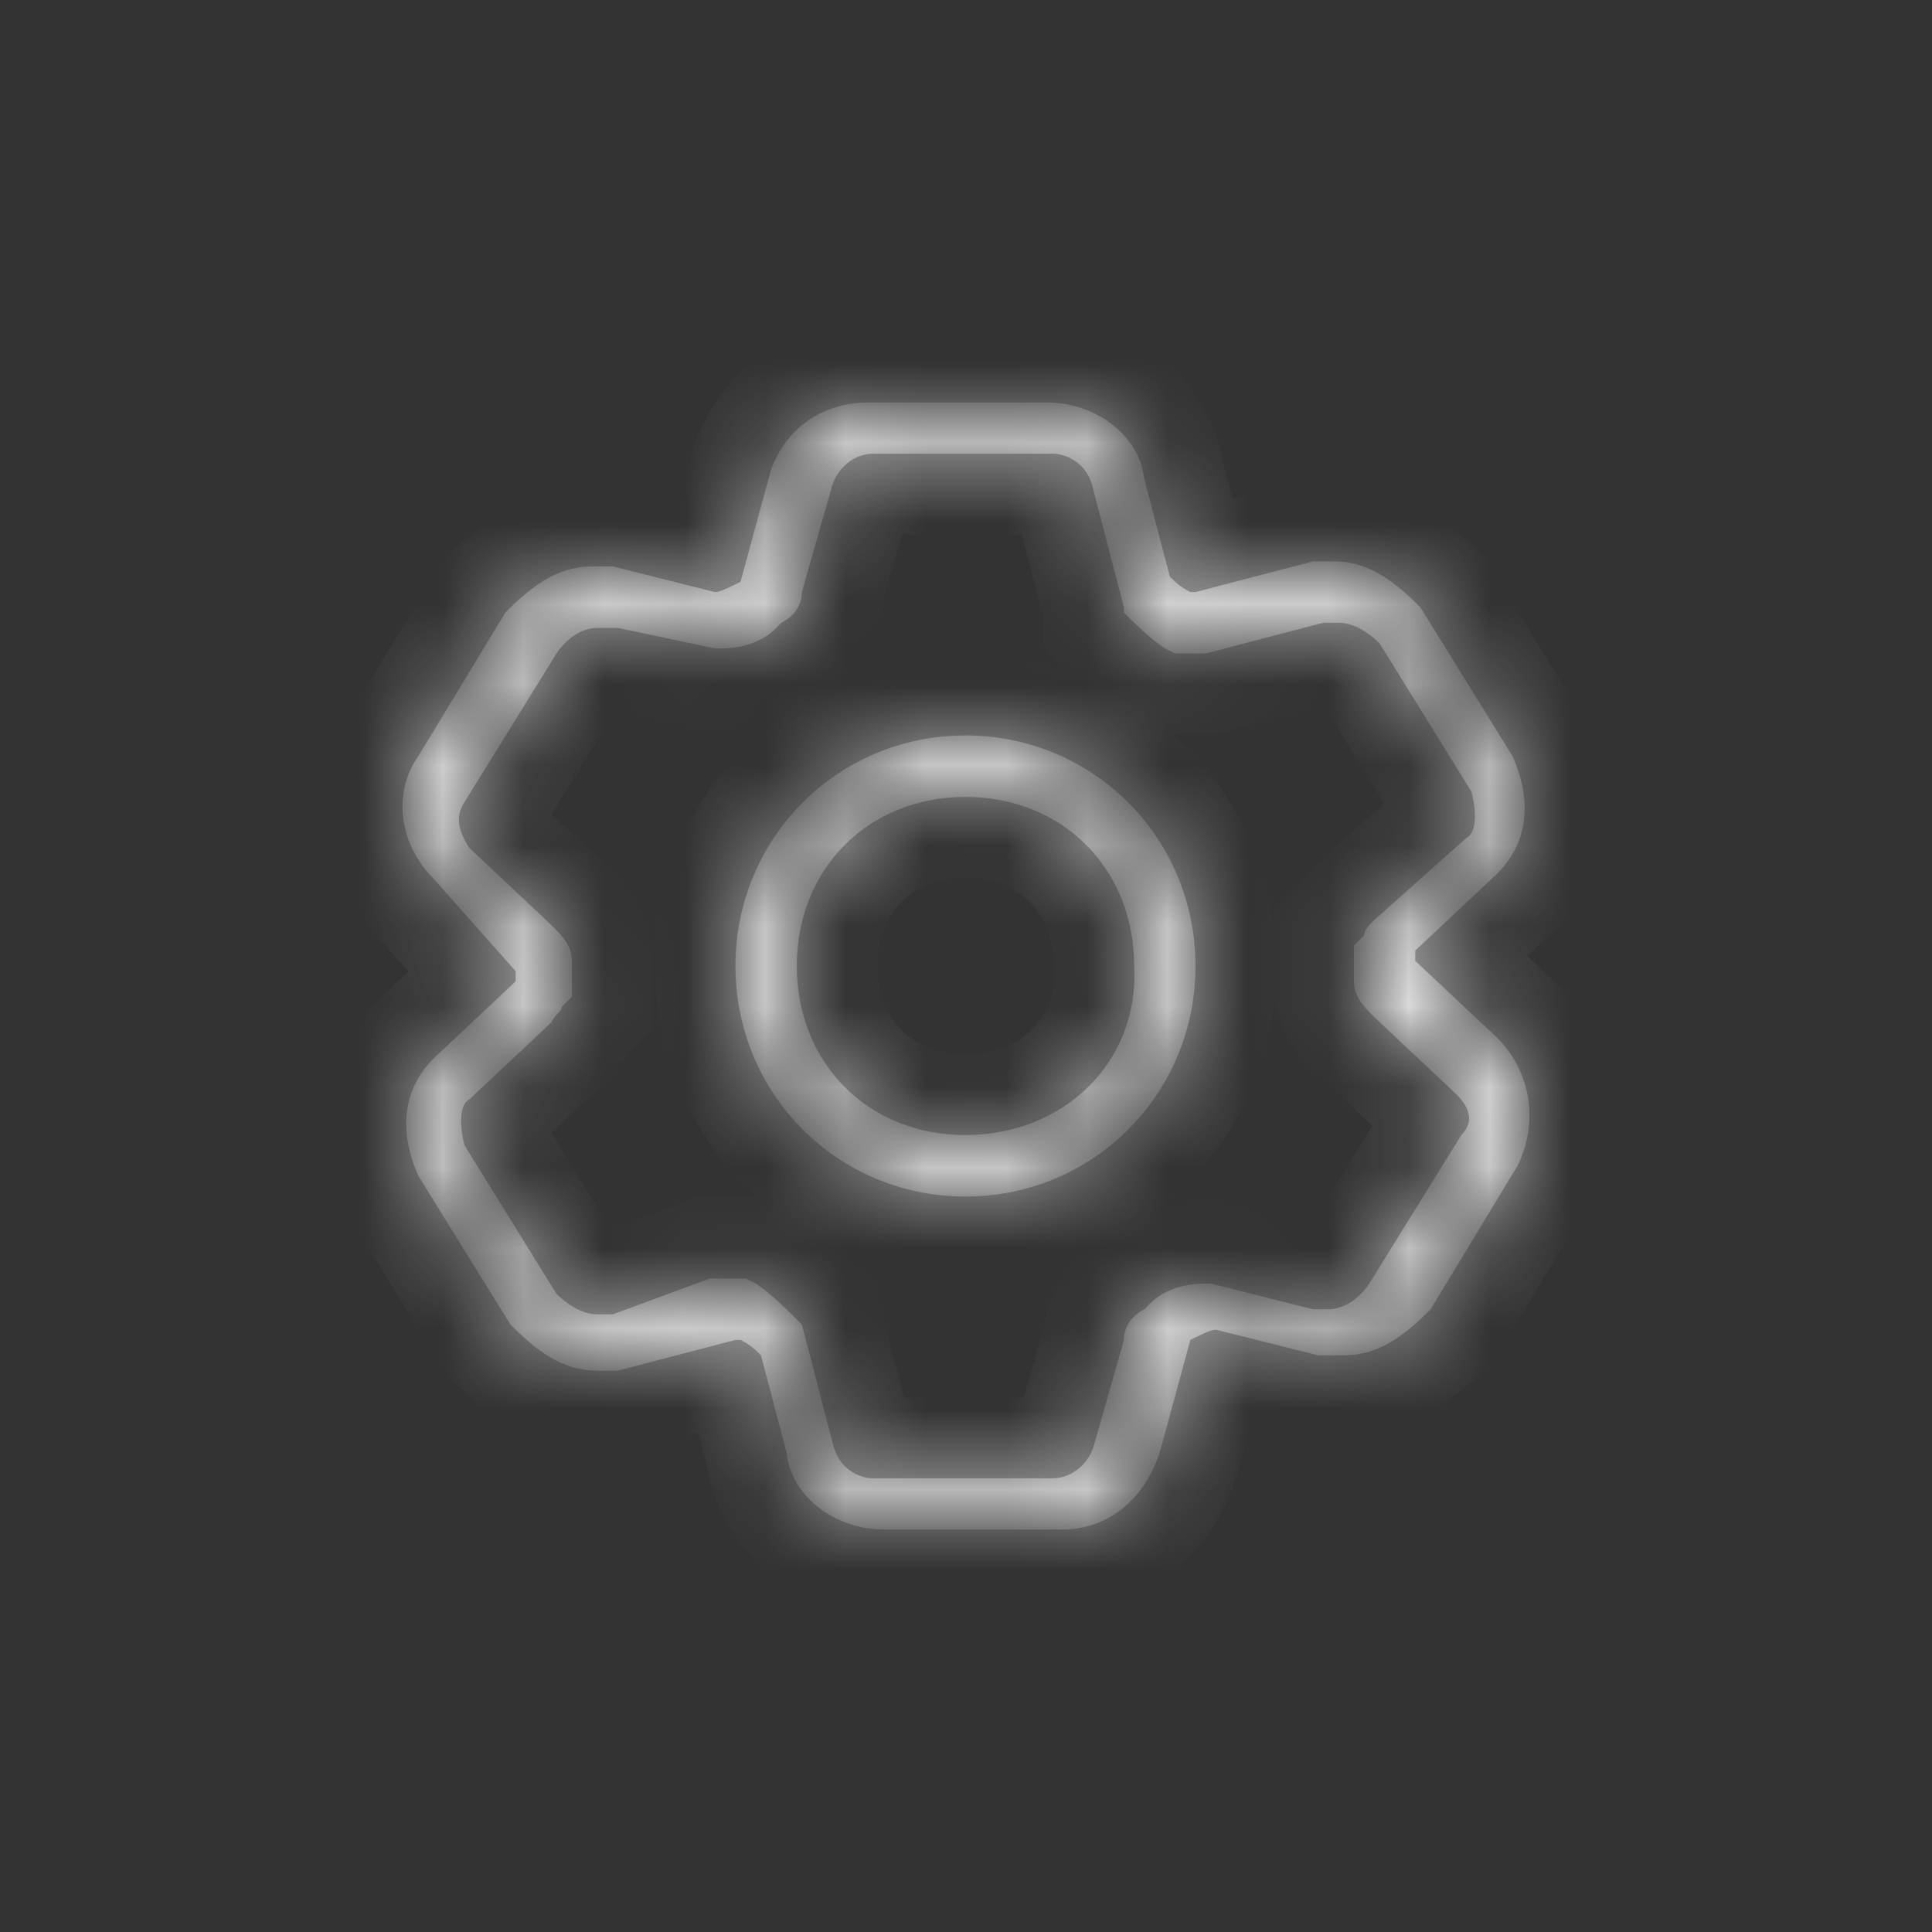 <svg width="24" height="24" viewBox="0 0 24 24" fill="none" xmlns="http://www.w3.org/2000/svg">
<rect x="0" y="0" width="24" height="24" fill="#333333" stroke="none"/>
<mask id="path-1-inside-1" fill="white">
<path d="M11.993 9.136C10.406 9.136 9.136 10.409 9.136 12C9.136 13.591 10.406 14.864 11.993 14.864C13.581 14.864 14.851 13.591 14.851 12C14.851 10.409 13.581 9.136 11.993 9.136ZM11.993 14.1C10.787 14.1 9.898 13.209 9.898 12C9.898 10.791 10.787 9.9 11.993 9.9C13.2 9.9 14.089 10.791 14.089 12C14.152 13.209 13.2 14.1 11.993 14.1ZM18.597 12.891L17.581 11.936V11.809L18.597 10.854C18.978 10.473 19.042 9.964 18.788 9.391L17.645 7.545C17.327 7.227 17.01 6.973 16.565 6.973H16.311L14.851 7.355H14.787C14.66 7.291 14.597 7.227 14.533 7.164L14.216 5.955C14.152 5.382 13.581 5 13.009 5H10.787C10.215 5 9.771 5.318 9.58 5.827L9.199 7.227C9.072 7.291 8.945 7.355 8.882 7.355L7.612 7.036H7.358C6.913 7.036 6.595 7.291 6.278 7.609L5.198 9.391C4.881 9.836 4.944 10.473 5.389 10.918L6.405 12.064V12.191L5.389 13.146C5.008 13.527 4.944 14.036 5.198 14.609L6.341 16.454C6.659 16.773 6.977 17.027 7.421 17.027H7.675L9.136 16.645H9.199C9.326 16.709 9.39 16.773 9.453 16.836L9.771 18.046C9.834 18.618 10.406 19 10.977 19H13.2C13.771 19 14.216 18.618 14.406 18.046L14.787 16.645C14.914 16.582 15.041 16.518 15.105 16.518L16.375 16.836H16.692C17.137 16.836 17.454 16.582 17.772 16.264L18.851 14.482C19.105 13.973 19.042 13.336 18.597 12.891ZM18.153 14.1L17.01 15.945C16.883 16.136 16.692 16.264 16.502 16.264H16.311L15.041 15.945H14.978C14.724 15.945 14.47 16.009 14.279 16.2L14.216 16.264C14.089 16.327 13.962 16.454 13.962 16.645L13.581 17.982C13.517 18.173 13.327 18.364 13.073 18.364H10.85C10.66 18.364 10.406 18.236 10.342 17.918L9.961 16.454L9.898 16.391C9.771 16.264 9.58 16.073 9.39 15.945L9.263 15.882H8.818L7.612 16.327H7.421C7.231 16.327 7.04 16.2 6.913 16.073L5.77 14.227C5.706 13.973 5.706 13.718 5.833 13.655L6.849 12.7C6.913 12.573 6.977 12.573 6.977 12.509L7.104 12.382V11.936C7.104 11.745 6.977 11.618 6.849 11.491L5.833 10.536C5.706 10.345 5.643 10.155 5.77 9.964L6.913 8.118C7.04 7.927 7.231 7.8 7.421 7.8H7.675L8.882 8.055H8.945C9.199 8.055 9.453 7.991 9.644 7.8L9.707 7.736C9.834 7.673 9.961 7.545 9.961 7.355L10.342 6.018C10.406 5.827 10.596 5.636 10.85 5.636H13.073C13.263 5.636 13.517 5.764 13.581 6.082L13.962 7.545V7.609C14.089 7.736 14.279 7.927 14.47 8.055L14.597 8.118H14.978L16.438 7.736H16.629C16.819 7.736 17.01 7.864 17.137 7.991L18.28 9.836C18.343 10.091 18.343 10.345 18.216 10.409L17.073 11.427C17.01 11.491 16.946 11.555 16.946 11.618L16.819 11.745V12.191C16.819 12.382 16.946 12.509 17.073 12.636L18.089 13.591C18.216 13.718 18.343 13.909 18.153 14.1Z"/>
</mask>
<path d="M11.993 9.136C10.406 9.136 9.136 10.409 9.136 12C9.136 13.591 10.406 14.864 11.993 14.864C13.581 14.864 14.851 13.591 14.851 12C14.851 10.409 13.581 9.136 11.993 9.136ZM11.993 14.1C10.787 14.1 9.898 13.209 9.898 12C9.898 10.791 10.787 9.9 11.993 9.9C13.2 9.9 14.089 10.791 14.089 12C14.152 13.209 13.2 14.1 11.993 14.1ZM18.597 12.891L17.581 11.936V11.809L18.597 10.854C18.978 10.473 19.042 9.964 18.788 9.391L17.645 7.545C17.327 7.227 17.01 6.973 16.565 6.973H16.311L14.851 7.355H14.787C14.66 7.291 14.597 7.227 14.533 7.164L14.216 5.955C14.152 5.382 13.581 5 13.009 5H10.787C10.215 5 9.771 5.318 9.58 5.827L9.199 7.227C9.072 7.291 8.945 7.355 8.882 7.355L7.612 7.036H7.358C6.913 7.036 6.595 7.291 6.278 7.609L5.198 9.391C4.881 9.836 4.944 10.473 5.389 10.918L6.405 12.064V12.191L5.389 13.146C5.008 13.527 4.944 14.036 5.198 14.609L6.341 16.454C6.659 16.773 6.977 17.027 7.421 17.027H7.675L9.136 16.645H9.199C9.326 16.709 9.39 16.773 9.453 16.836L9.771 18.046C9.834 18.618 10.406 19 10.977 19H13.2C13.771 19 14.216 18.618 14.406 18.046L14.787 16.645C14.914 16.582 15.041 16.518 15.105 16.518L16.375 16.836H16.692C17.137 16.836 17.454 16.582 17.772 16.264L18.851 14.482C19.105 13.973 19.042 13.336 18.597 12.891ZM18.153 14.1L17.01 15.945C16.883 16.136 16.692 16.264 16.502 16.264H16.311L15.041 15.945H14.978C14.724 15.945 14.47 16.009 14.279 16.2L14.216 16.264C14.089 16.327 13.962 16.454 13.962 16.645L13.581 17.982C13.517 18.173 13.327 18.364 13.073 18.364H10.85C10.66 18.364 10.406 18.236 10.342 17.918L9.961 16.454L9.898 16.391C9.771 16.264 9.58 16.073 9.39 15.945L9.263 15.882H8.818L7.612 16.327H7.421C7.231 16.327 7.04 16.2 6.913 16.073L5.77 14.227C5.706 13.973 5.706 13.718 5.833 13.655L6.849 12.7C6.913 12.573 6.977 12.573 6.977 12.509L7.104 12.382V11.936C7.104 11.745 6.977 11.618 6.849 11.491L5.833 10.536C5.706 10.345 5.643 10.155 5.77 9.964L6.913 8.118C7.04 7.927 7.231 7.8 7.421 7.8H7.675L8.882 8.055H8.945C9.199 8.055 9.453 7.991 9.644 7.8L9.707 7.736C9.834 7.673 9.961 7.545 9.961 7.355L10.342 6.018C10.406 5.827 10.596 5.636 10.85 5.636H13.073C13.263 5.636 13.517 5.764 13.581 6.082L13.962 7.545V7.609C14.089 7.736 14.279 7.927 14.47 8.055L14.597 8.118H14.978L16.438 7.736H16.629C16.819 7.736 17.01 7.864 17.137 7.991L18.28 9.836C18.343 10.091 18.343 10.345 18.216 10.409L17.073 11.427C17.01 11.491 16.946 11.555 16.946 11.618L16.819 11.745V12.191C16.819 12.382 16.946 12.509 17.073 12.636L18.089 13.591C18.216 13.718 18.343 13.909 18.153 14.1Z" fill="#FAFAFA" stroke="#FAFAFA" stroke-opacity="0.6" stroke-width="2" mask="url(#path-1-inside-1)"/>
</svg>
